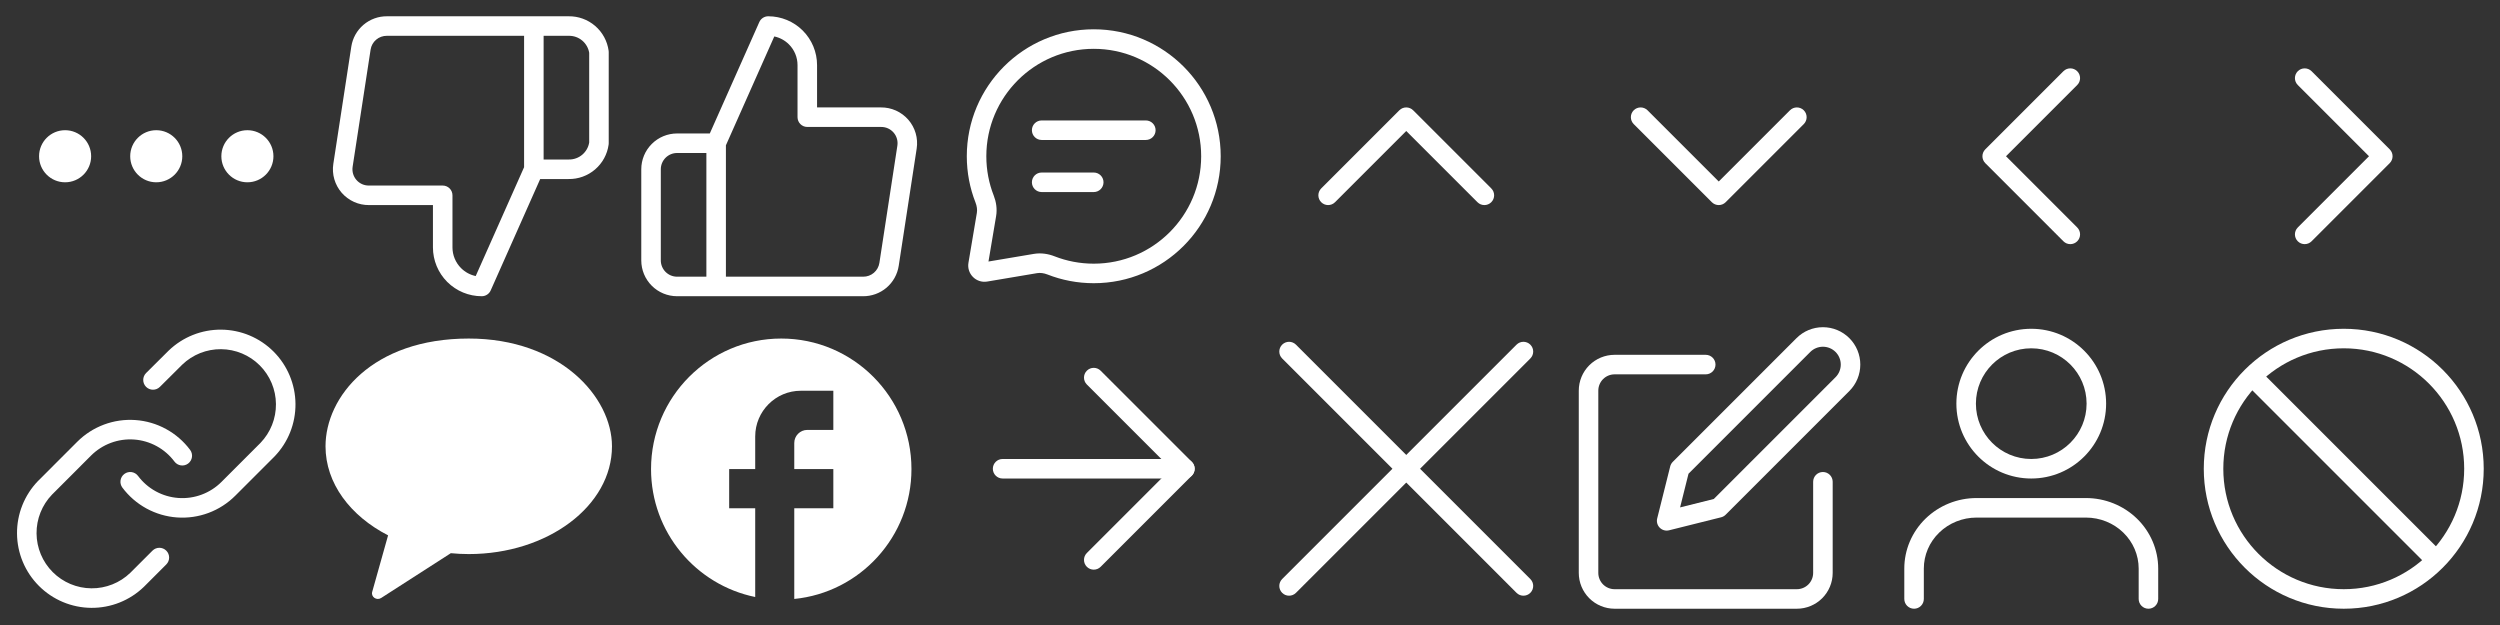 <svg width="192" height="48" viewBox="0 0 192 48" fill="none" xmlns="http://www.w3.org/2000/svg">
<rect x="0" y="0" width="192" height="48" fill="#333333" stroke="none"/>
<path fill-rule="evenodd" clip-rule="evenodd" d="M5 10C6.105 10 7 10.895 7 12C7 13.105 6.105 14 5 14C3.895 14 3 13.105 3 12C3 10.895 3.895 10 5 10Z" fill="white"/>
<path fill-rule="evenodd" clip-rule="evenodd" d="M12 10C13.105 10 14 10.895 14 12C14 13.105 13.105 14 12 14C10.895 14 10 13.105 10 12C10 10.895 10.895 10 12 10Z" fill="white"/>
<path fill-rule="evenodd" clip-rule="evenodd" d="M19 10C20.105 10 21 10.895 21 12C21 13.105 20.105 14 19 14C17.895 14 17 13.105 17 12C17 10.895 17.895 10 19 10Z" fill="white"/>
<path fill-rule="evenodd" clip-rule="evenodd" d="M44.727 3.126C44.437 2.877 44.066 2.743 43.683 2.75L43.67 2.75L41.75 2.75V12.25H43.683C44.066 12.257 44.437 12.123 44.727 11.874C45.005 11.635 45.19 11.306 45.25 10.945V4.056C45.19 3.694 45.005 3.365 44.727 3.126ZM40.25 12.841L36.534 21.201C36.111 21.112 35.719 20.901 35.409 20.591C34.987 20.169 34.75 19.597 34.75 19V15C34.75 14.586 34.414 14.25 34 14.25H28.34L28.331 14.25C28.15 14.252 27.971 14.215 27.806 14.141C27.64 14.066 27.493 13.957 27.374 13.82C27.255 13.684 27.168 13.523 27.117 13.349C27.067 13.175 27.054 12.992 27.081 12.813C27.081 12.813 27.081 12.813 27.081 12.813L28.462 3.813C28.507 3.514 28.658 3.243 28.888 3.048C29.118 2.852 29.41 2.747 29.712 2.75L40.25 2.75V12.841ZM43.664 1.25C44.411 1.239 45.137 1.501 45.704 1.988C46.273 2.476 46.643 3.157 46.743 3.9C46.748 3.933 46.75 3.966 46.75 4V11C46.75 11.034 46.748 11.067 46.743 11.101C46.643 11.844 46.273 12.524 45.704 13.012C45.137 13.499 44.411 13.762 43.664 13.75H41.487L37.685 22.305C37.565 22.576 37.296 22.75 37 22.75C36.005 22.75 35.052 22.355 34.348 21.652C33.645 20.948 33.25 19.995 33.25 19V15.75H28.344C27.947 15.754 27.554 15.672 27.191 15.509C26.828 15.346 26.504 15.106 26.242 14.805C25.981 14.504 25.788 14.15 25.676 13.767C25.565 13.384 25.539 12.982 25.599 12.588L26.979 3.588C26.979 3.588 26.979 3.587 26.979 3.588C27.078 2.932 27.411 2.334 27.916 1.905C28.421 1.476 29.062 1.244 29.724 1.25H43.664Z" fill="white"/>
<path fill-rule="evenodd" clip-rule="evenodd" d="M58.315 1.695C58.435 1.425 58.704 1.25 59 1.25C59.995 1.25 60.948 1.645 61.652 2.348C62.355 3.052 62.75 4.005 62.75 5V8.25H67.656C68.053 8.246 68.446 8.328 68.809 8.491C69.172 8.654 69.496 8.895 69.758 9.195C70.019 9.496 70.213 9.85 70.324 10.233C70.435 10.616 70.461 11.018 70.401 11.412L69.022 20.413C69.022 20.413 69.022 20.412 69.022 20.413C68.922 21.068 68.589 21.666 68.084 22.096C67.579 22.524 66.938 22.756 66.276 22.75H52C51.271 22.75 50.571 22.46 50.056 21.945C49.54 21.429 49.25 20.729 49.25 20V13C49.25 12.271 49.54 11.571 50.056 11.056C50.571 10.54 51.271 10.25 52 10.25H54.513L58.315 1.695ZM55.75 11.159L59.466 2.799C59.889 2.888 60.281 3.099 60.591 3.409C61.013 3.831 61.25 4.403 61.25 5V9C61.25 9.414 61.586 9.75 62 9.75H67.66L67.668 9.75C67.85 9.748 68.029 9.785 68.195 9.859C68.36 9.934 68.507 10.043 68.626 10.18C68.745 10.316 68.833 10.477 68.883 10.651C68.934 10.825 68.946 11.008 68.918 11.187C68.918 11.187 68.919 11.187 68.918 11.187L67.538 20.188C67.493 20.486 67.342 20.757 67.112 20.953C66.882 21.148 66.59 21.253 66.288 21.25L55.75 21.25V11.159ZM54.25 21.25V11.75H52C51.669 11.75 51.35 11.882 51.116 12.116C50.882 12.351 50.75 12.668 50.75 13V20C50.75 20.331 50.882 20.649 51.116 20.884C51.35 21.118 51.669 21.25 52 21.25H54.25Z" fill="white"/>
<path fill-rule="evenodd" clip-rule="evenodd" d="M84 3.75C79.444 3.75 75.75 7.444 75.75 12C75.75 13.062 75.95 14.075 76.314 15.006C76.503 15.488 76.596 16.039 76.501 16.603L75.915 20.085L79.397 19.499C79.961 19.404 80.512 19.497 80.994 19.686C81.925 20.05 82.938 20.25 84 20.25C88.556 20.25 92.25 16.556 92.25 12C92.25 7.444 88.556 3.75 84 3.75ZM74.25 12C74.25 6.615 78.615 2.25 84 2.25C89.385 2.25 93.75 6.615 93.75 12C93.75 17.385 89.385 21.75 84 21.75C82.748 21.75 81.549 21.514 80.448 21.082C80.166 20.972 79.891 20.937 79.646 20.978L75.817 21.623C74.97 21.766 74.234 21.03 74.377 20.183L75.022 16.354C75.063 16.109 75.028 15.834 74.918 15.552C74.486 14.451 74.25 13.252 74.25 12Z" fill="white"/>
<path fill-rule="evenodd" clip-rule="evenodd" d="M79.25 10C79.25 9.586 79.586 9.25 80 9.25H88C88.414 9.25 88.75 9.586 88.75 10C88.75 10.414 88.414 10.75 88 10.75H80C79.586 10.75 79.25 10.414 79.25 10ZM79.25 14C79.25 13.585 79.586 13.25 80 13.25H84C84.414 13.25 84.75 13.585 84.75 14C84.75 14.414 84.414 14.75 84 14.75H80C79.586 14.75 79.25 14.414 79.25 14Z" fill="white"/>
<path fill-rule="evenodd" clip-rule="evenodd" d="M107.47 8.47C107.763 8.177 108.237 8.177 108.53 8.47L114.53 14.47C114.823 14.763 114.823 15.237 114.53 15.53C114.237 15.823 113.763 15.823 113.47 15.53L108 10.061L102.53 15.53C102.237 15.823 101.763 15.823 101.47 15.53C101.177 15.237 101.177 14.763 101.47 14.47L107.47 8.47Z" fill="white"/>
<path fill-rule="evenodd" clip-rule="evenodd" d="M131.47 15.53C131.763 15.823 132.237 15.823 132.53 15.53L138.53 9.53C138.823 9.237 138.823 8.763 138.53 8.47C138.237 8.177 137.763 8.177 137.47 8.47L132 13.939L126.53 8.47C126.237 8.177 125.763 8.177 125.47 8.47C125.177 8.763 125.177 9.237 125.47 9.53L131.47 15.53Z" fill="white"/>
<path fill-rule="evenodd" clip-rule="evenodd" d="M152.47 11.47C152.177 11.763 152.177 12.237 152.47 12.53L158.47 18.53C158.763 18.823 159.237 18.823 159.53 18.53C159.823 18.237 159.823 17.763 159.53 17.47L154.061 12L159.53 6.53C159.823 6.237 159.823 5.763 159.53 5.47C159.237 5.177 158.763 5.177 158.47 5.47L152.47 11.47Z" fill="white"/>
<path fill-rule="evenodd" clip-rule="evenodd" d="M183.53 11.47C183.823 11.763 183.823 12.237 183.53 12.53L177.53 18.53C177.237 18.823 176.763 18.823 176.47 18.53C176.177 18.237 176.177 17.763 176.47 17.47L181.939 12L176.47 6.53C176.177 6.237 176.177 5.763 176.47 5.47C176.763 5.177 177.237 5.177 177.53 5.47L183.53 11.47Z" fill="white"/>
<path fill-rule="evenodd" clip-rule="evenodd" d="M12.949 26.93C14.034 25.883 15.486 25.303 16.994 25.317C18.501 25.33 19.943 25.934 21.009 27C22.076 28.067 22.68 29.509 22.693 31.016C22.706 32.524 22.127 33.977 21.079 35.061L21.07 35.07L18.07 38.07C17.488 38.653 16.786 39.104 16.014 39.392C15.241 39.681 14.415 39.799 13.593 39.74C12.771 39.681 11.971 39.446 11.247 39.051C10.523 38.656 9.893 38.109 9.399 37.449C9.151 37.117 9.219 36.648 9.551 36.399C9.883 36.151 10.352 36.219 10.601 36.551C10.966 37.039 11.431 37.443 11.966 37.735C12.501 38.027 13.092 38.201 13.7 38.244C14.308 38.288 14.918 38.2 15.489 37.987C16.06 37.774 16.579 37.441 17.01 37.01L20.005 34.014C20.776 33.213 21.203 32.142 21.193 31.029C21.184 29.915 20.737 28.849 19.949 28.061C19.161 27.273 18.095 26.826 16.98 26.817C15.868 26.807 14.796 27.234 13.995 28.006L12.279 29.712C11.985 30.004 11.51 30.003 11.218 29.709C10.926 29.415 10.928 28.94 11.221 28.648L12.949 26.93Z" fill="white"/>
<path fill-rule="evenodd" clip-rule="evenodd" d="M7.986 32.608C8.759 32.319 9.584 32.201 10.407 32.26C11.229 32.319 12.029 32.553 12.753 32.949C13.477 33.344 14.107 33.891 14.601 34.551C14.849 34.882 14.781 35.352 14.449 35.601C14.117 35.849 13.648 35.781 13.399 35.449C13.034 34.961 12.569 34.557 12.034 34.265C11.499 33.973 10.908 33.799 10.3 33.756C9.692 33.712 9.082 33.8 8.511 34.013C7.94 34.226 7.421 34.559 6.99 34.99L3.995 37.986C3.224 38.787 2.797 39.858 2.807 40.971C2.816 42.085 3.263 43.151 4.051 43.939C4.839 44.727 5.905 45.174 7.019 45.183C8.132 45.193 9.203 44.766 10.004 43.995L11.71 42.29C12.002 41.997 12.477 41.997 12.77 42.29C13.063 42.583 13.063 43.057 12.77 43.35L11.051 45.069C9.967 46.117 8.514 46.696 7.006 46.683C5.499 46.67 4.057 46.066 2.991 44.999C1.924 43.933 1.32 42.491 1.307 40.983C1.294 39.476 1.873 38.023 2.92 36.939L2.93 36.93L5.93 33.93C5.929 33.93 5.93 33.93 5.93 33.93C6.512 33.347 7.214 32.896 7.986 32.608Z" fill="white"/>
<path fill-rule="evenodd" clip-rule="evenodd" d="M36 26C28.585 26 25 30.483 25 34.276C25 37.118 26.904 39.625 29.805 41.115L28.585 45.456C28.476 45.841 28.927 46.147 29.273 45.925L34.623 42.485C35.074 42.528 35.533 42.553 36 42.553C42.074 42.553 47 38.847 47 34.276C47 30.483 43 26 36 26Z" fill="white"/>
<path d="M70 36.025C70 30.491 65.52 26 60 26C54.48 26 50 30.491 50 36.025C50 40.877 53.44 44.917 58 45.85V39.033H56V36.025H58V33.519C58 31.584 59.57 30.01 61.5 30.01H64V33.017H62C61.45 33.017 61 33.469 61 34.02V36.025H64V39.033H61V46C66.05 45.499 70 41.228 70 36.025Z" fill="white"/>
<path fill-rule="evenodd" clip-rule="evenodd" d="M76.25 36C76.25 35.586 76.586 35.25 77 35.25H91C91.414 35.25 91.75 35.586 91.75 36C91.75 36.414 91.414 36.75 91 36.75H77C76.586 36.75 76.25 36.414 76.25 36Z" fill="white"/>
<path fill-rule="evenodd" clip-rule="evenodd" d="M83.47 28.47C83.763 28.177 84.237 28.177 84.53 28.47L91.53 35.47C91.823 35.763 91.823 36.237 91.53 36.53L84.53 43.53C84.237 43.823 83.763 43.823 83.47 43.53C83.177 43.237 83.177 42.763 83.47 42.47L89.939 36L83.47 29.53C83.177 29.237 83.177 28.763 83.47 28.47Z" fill="white"/>
<path fill-rule="evenodd" clip-rule="evenodd" d="M98.47 26.47C98.763 26.177 99.237 26.177 99.53 26.47L117.53 44.47C117.823 44.763 117.823 45.237 117.53 45.53C117.237 45.823 116.763 45.823 116.47 45.53L98.47 27.53C98.177 27.237 98.177 26.763 98.47 26.47Z" fill="white"/>
<path fill-rule="evenodd" clip-rule="evenodd" d="M117.53 26.47C117.237 26.177 116.763 26.177 116.47 26.47L98.47 44.47C98.177 44.763 98.177 45.237 98.47 45.53C98.763 45.823 99.237 45.823 99.53 45.53L117.53 27.53C117.823 27.237 117.823 26.763 117.53 26.47Z" fill="white"/>
<path fill-rule="evenodd" clip-rule="evenodd" d="M122.055 28.055C122.571 27.54 123.271 27.25 124 27.25H131C131.414 27.25 131.75 27.586 131.75 28C131.75 28.414 131.414 28.75 131 28.75H124C123.668 28.75 123.351 28.882 123.116 29.116C122.882 29.351 122.75 29.669 122.75 30V44C122.75 44.331 122.882 44.65 123.116 44.884C123.351 45.118 123.668 45.25 124 45.25H138C138.332 45.25 138.649 45.118 138.884 44.884C139.118 44.65 139.25 44.331 139.25 44V37C139.25 36.586 139.586 36.25 140 36.25C140.414 36.25 140.75 36.586 140.75 37V44C140.75 44.729 140.46 45.429 139.945 45.944C139.429 46.46 138.729 46.75 138 46.75H124C123.271 46.75 122.571 46.46 122.055 45.944C121.54 45.429 121.25 44.729 121.25 44V30C121.25 29.271 121.54 28.571 122.055 28.055Z" fill="white"/>
<path fill-rule="evenodd" clip-rule="evenodd" d="M140 26.629C139.636 26.629 139.288 26.773 139.03 27.03L129.677 36.383L129.031 38.969L131.617 38.323L140.97 28.97C141.227 28.712 141.371 28.364 141.371 28C141.371 27.636 141.227 27.288 140.97 27.03C140.713 26.773 140.364 26.629 140 26.629ZM137.97 25.97C138.508 25.431 139.238 25.129 140 25.129C140.762 25.129 141.492 25.431 142.03 25.97C142.569 26.508 142.871 27.238 142.871 28C142.871 28.762 142.569 29.492 142.03 30.03L132.53 39.53C132.434 39.626 132.314 39.695 132.182 39.728L128.182 40.728C127.926 40.791 127.656 40.717 127.47 40.53C127.283 40.344 127.209 40.074 127.272 39.818L128.272 35.818C128.305 35.686 128.374 35.566 128.47 35.47L137.97 25.97Z" fill="white"/>
<path fill-rule="evenodd" clip-rule="evenodd" d="M147.883 39.829C148.925 38.816 150.335 38.25 151.8 38.25H160.2C161.665 38.25 163.075 38.816 164.117 39.829C165.16 40.843 165.75 42.223 165.75 43.667V46C165.75 46.414 165.414 46.75 165 46.75C164.586 46.75 164.25 46.414 164.25 46V43.667C164.25 42.635 163.829 41.641 163.071 40.905C162.313 40.168 161.281 39.75 160.2 39.75H151.8C150.719 39.75 149.687 40.168 148.929 40.905C148.171 41.641 147.75 42.635 147.75 43.667V46C147.75 46.414 147.414 46.75 147 46.75C146.586 46.75 146.25 46.414 146.25 46V43.667C146.25 42.223 146.84 40.843 147.883 39.829Z" fill="white"/>
<path fill-rule="evenodd" clip-rule="evenodd" d="M156 26.75C153.653 26.75 151.75 28.653 151.75 31C151.75 33.347 153.653 35.25 156 35.25C158.347 35.25 160.25 33.347 160.25 31C160.25 28.653 158.347 26.75 156 26.75ZM150.25 31C150.25 27.824 152.824 25.25 156 25.25C159.176 25.25 161.75 27.824 161.75 31C161.75 34.176 159.176 36.75 156 36.75C152.824 36.75 150.25 34.176 150.25 31Z" fill="white"/>
<path fill-rule="evenodd" clip-rule="evenodd" d="M169.25 36C169.25 30.063 174.063 25.25 180 25.25C185.937 25.25 190.75 30.063 190.75 36C190.75 41.937 185.937 46.75 180 46.75C174.063 46.75 169.25 41.937 169.25 36ZM180 26.75C174.891 26.75 170.75 30.891 170.75 36C170.75 41.109 174.891 45.25 180 45.25C185.109 45.25 189.25 41.109 189.25 36C189.25 30.891 185.109 26.75 180 26.75Z" fill="white"/>
<path fill-rule="evenodd" clip-rule="evenodd" d="M187 44L172 29L173.061 27.939L188.061 42.94L187 44Z" fill="white"/>
</svg>
